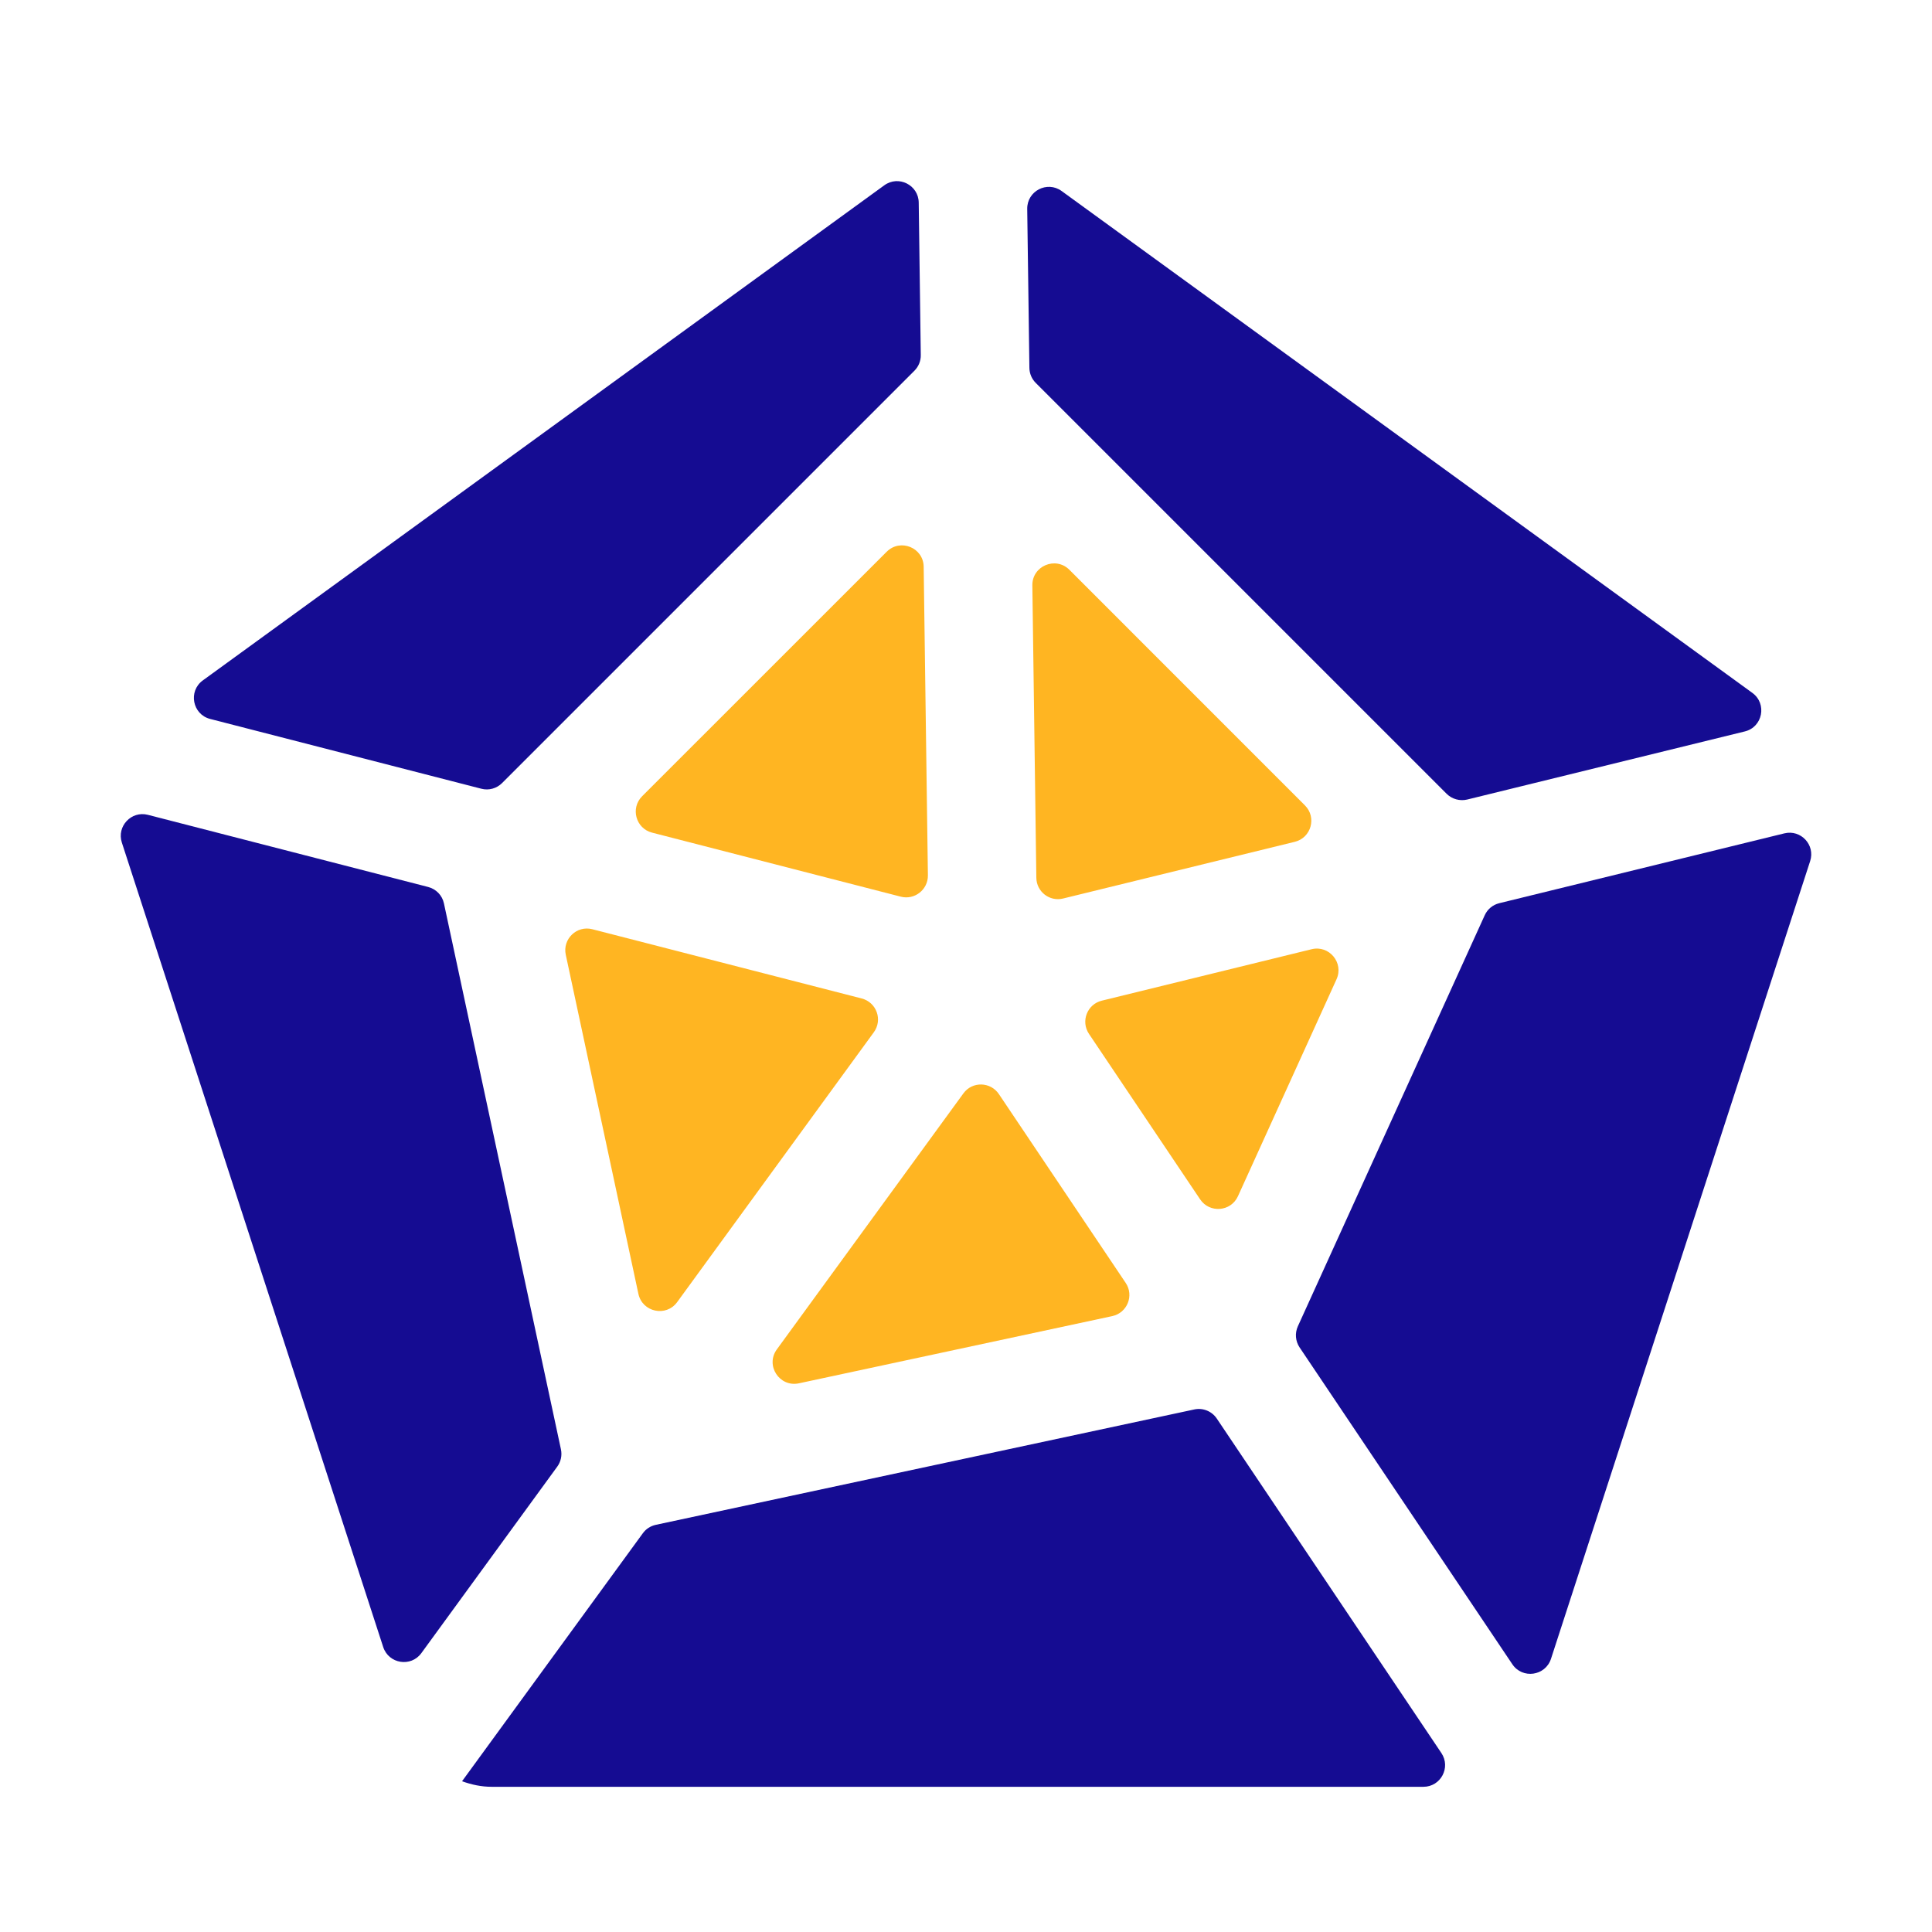 <?xml version="1.0" encoding="UTF-8"?>
<svg width="32px" height="32px" viewBox="0 0 32 32" version="1.1" xmlns="http://www.w3.org/2000/svg" xmlns:xlink="http://www.w3.org/1999/xlink">
    <title>FilledRadar Chart</title>
    <g id="Basci-Chart4" stroke="none" stroke-width="1" fill="none" fill-rule="evenodd">
        <g id="编组" transform="translate(2, 3)">
            <path d="M27.555,10.803 L22.832,11.96 C22.725,11.986 22.636,12.06 22.591,12.161 L19.496,18.969 C19.445,19.082 19.456,19.213 19.525,19.317 L23.049,24.565 C23.216,24.814 23.596,24.76 23.689,24.476 L27.982,11.262 C28.069,10.995 27.828,10.736 27.555,10.803 L27.555,10.803 Z M18.154,20.496 C18.072,20.374 17.924,20.314 17.781,20.345 L8.862,22.256 C8.775,22.275 8.699,22.324 8.647,22.396 L5.653,26.503 C5.808,26.559 5.971,26.595 6.143,26.595 L21.576,26.595 C21.863,26.595 22.034,26.275 21.874,26.036 L18.154,20.496 Z M1.481,8.908 L5.973,10.064 C6.096,10.096 6.226,10.06 6.316,9.97 L13.146,3.14 C13.214,3.072 13.253,2.978 13.251,2.881 L13.217,0.355 C13.213,0.064 12.882,-0.102 12.647,0.069 L1.359,8.27 C1.114,8.448 1.187,8.833 1.481,8.908 L1.481,8.908 Z M15.155,3.342 L21.961,10.148 C22.05,10.236 22.179,10.272 22.301,10.243 L26.899,9.115 C27.196,9.043 27.272,8.656 27.024,8.476 L15.584,0.164 C15.344,-0.01 15.01,0.164 15.014,0.46 L15.05,3.092 C15.051,3.187 15.089,3.276 15.155,3.342 L15.155,3.342 Z M7.291,21.006 L5.353,11.963 C5.325,11.83 5.223,11.725 5.091,11.691 L0.449,10.496 C0.175,10.426 -0.069,10.686 0.018,10.955 L4.347,24.28 C4.438,24.559 4.806,24.618 4.979,24.381 L7.23,21.292 C7.29,21.21 7.312,21.106 7.291,21.006 L7.291,21.006 Z" id="Fill-1" fill="#150C92"></path>
            <path d="M19.725,12.722 L16.25,13.574 C16.007,13.633 15.898,13.915 16.036,14.123 L17.878,16.865 C18.035,17.098 18.387,17.07 18.504,16.814 L20.137,13.22 C20.261,12.947 20.016,12.651 19.725,12.722 L19.725,12.722 Z M14.545,15.122 C14.406,14.915 14.103,14.908 13.957,15.11 L10.867,19.35 C10.673,19.616 10.91,19.981 11.233,19.912 L16.422,18.799 C16.67,18.746 16.787,18.459 16.645,18.249 L14.545,15.122 Z M15.609,11.882 L19.446,10.943 C19.718,10.876 19.812,10.538 19.614,10.34 L15.712,6.437 C15.484,6.21 15.094,6.374 15.099,6.696 L15.165,11.539 C15.168,11.77 15.385,11.938 15.609,11.882 L15.609,11.882 Z M12.273,13.538 L7.811,12.391 C7.553,12.324 7.315,12.553 7.371,12.814 L8.574,18.431 C8.64,18.734 9.033,18.818 9.216,18.567 L12.473,14.098 C12.623,13.892 12.519,13.602 12.273,13.538 L12.273,13.538 Z M8.8,10.791 L12.921,11.852 C13.15,11.91 13.372,11.735 13.369,11.498 L13.299,6.387 C13.295,6.07 12.911,5.914 12.686,6.139 L8.635,10.189 C8.439,10.386 8.531,10.722 8.8,10.791 L8.8,10.791 Z" id="Fill-3" fill="#FFB522"></path>
        </g>
    </g>
</svg>